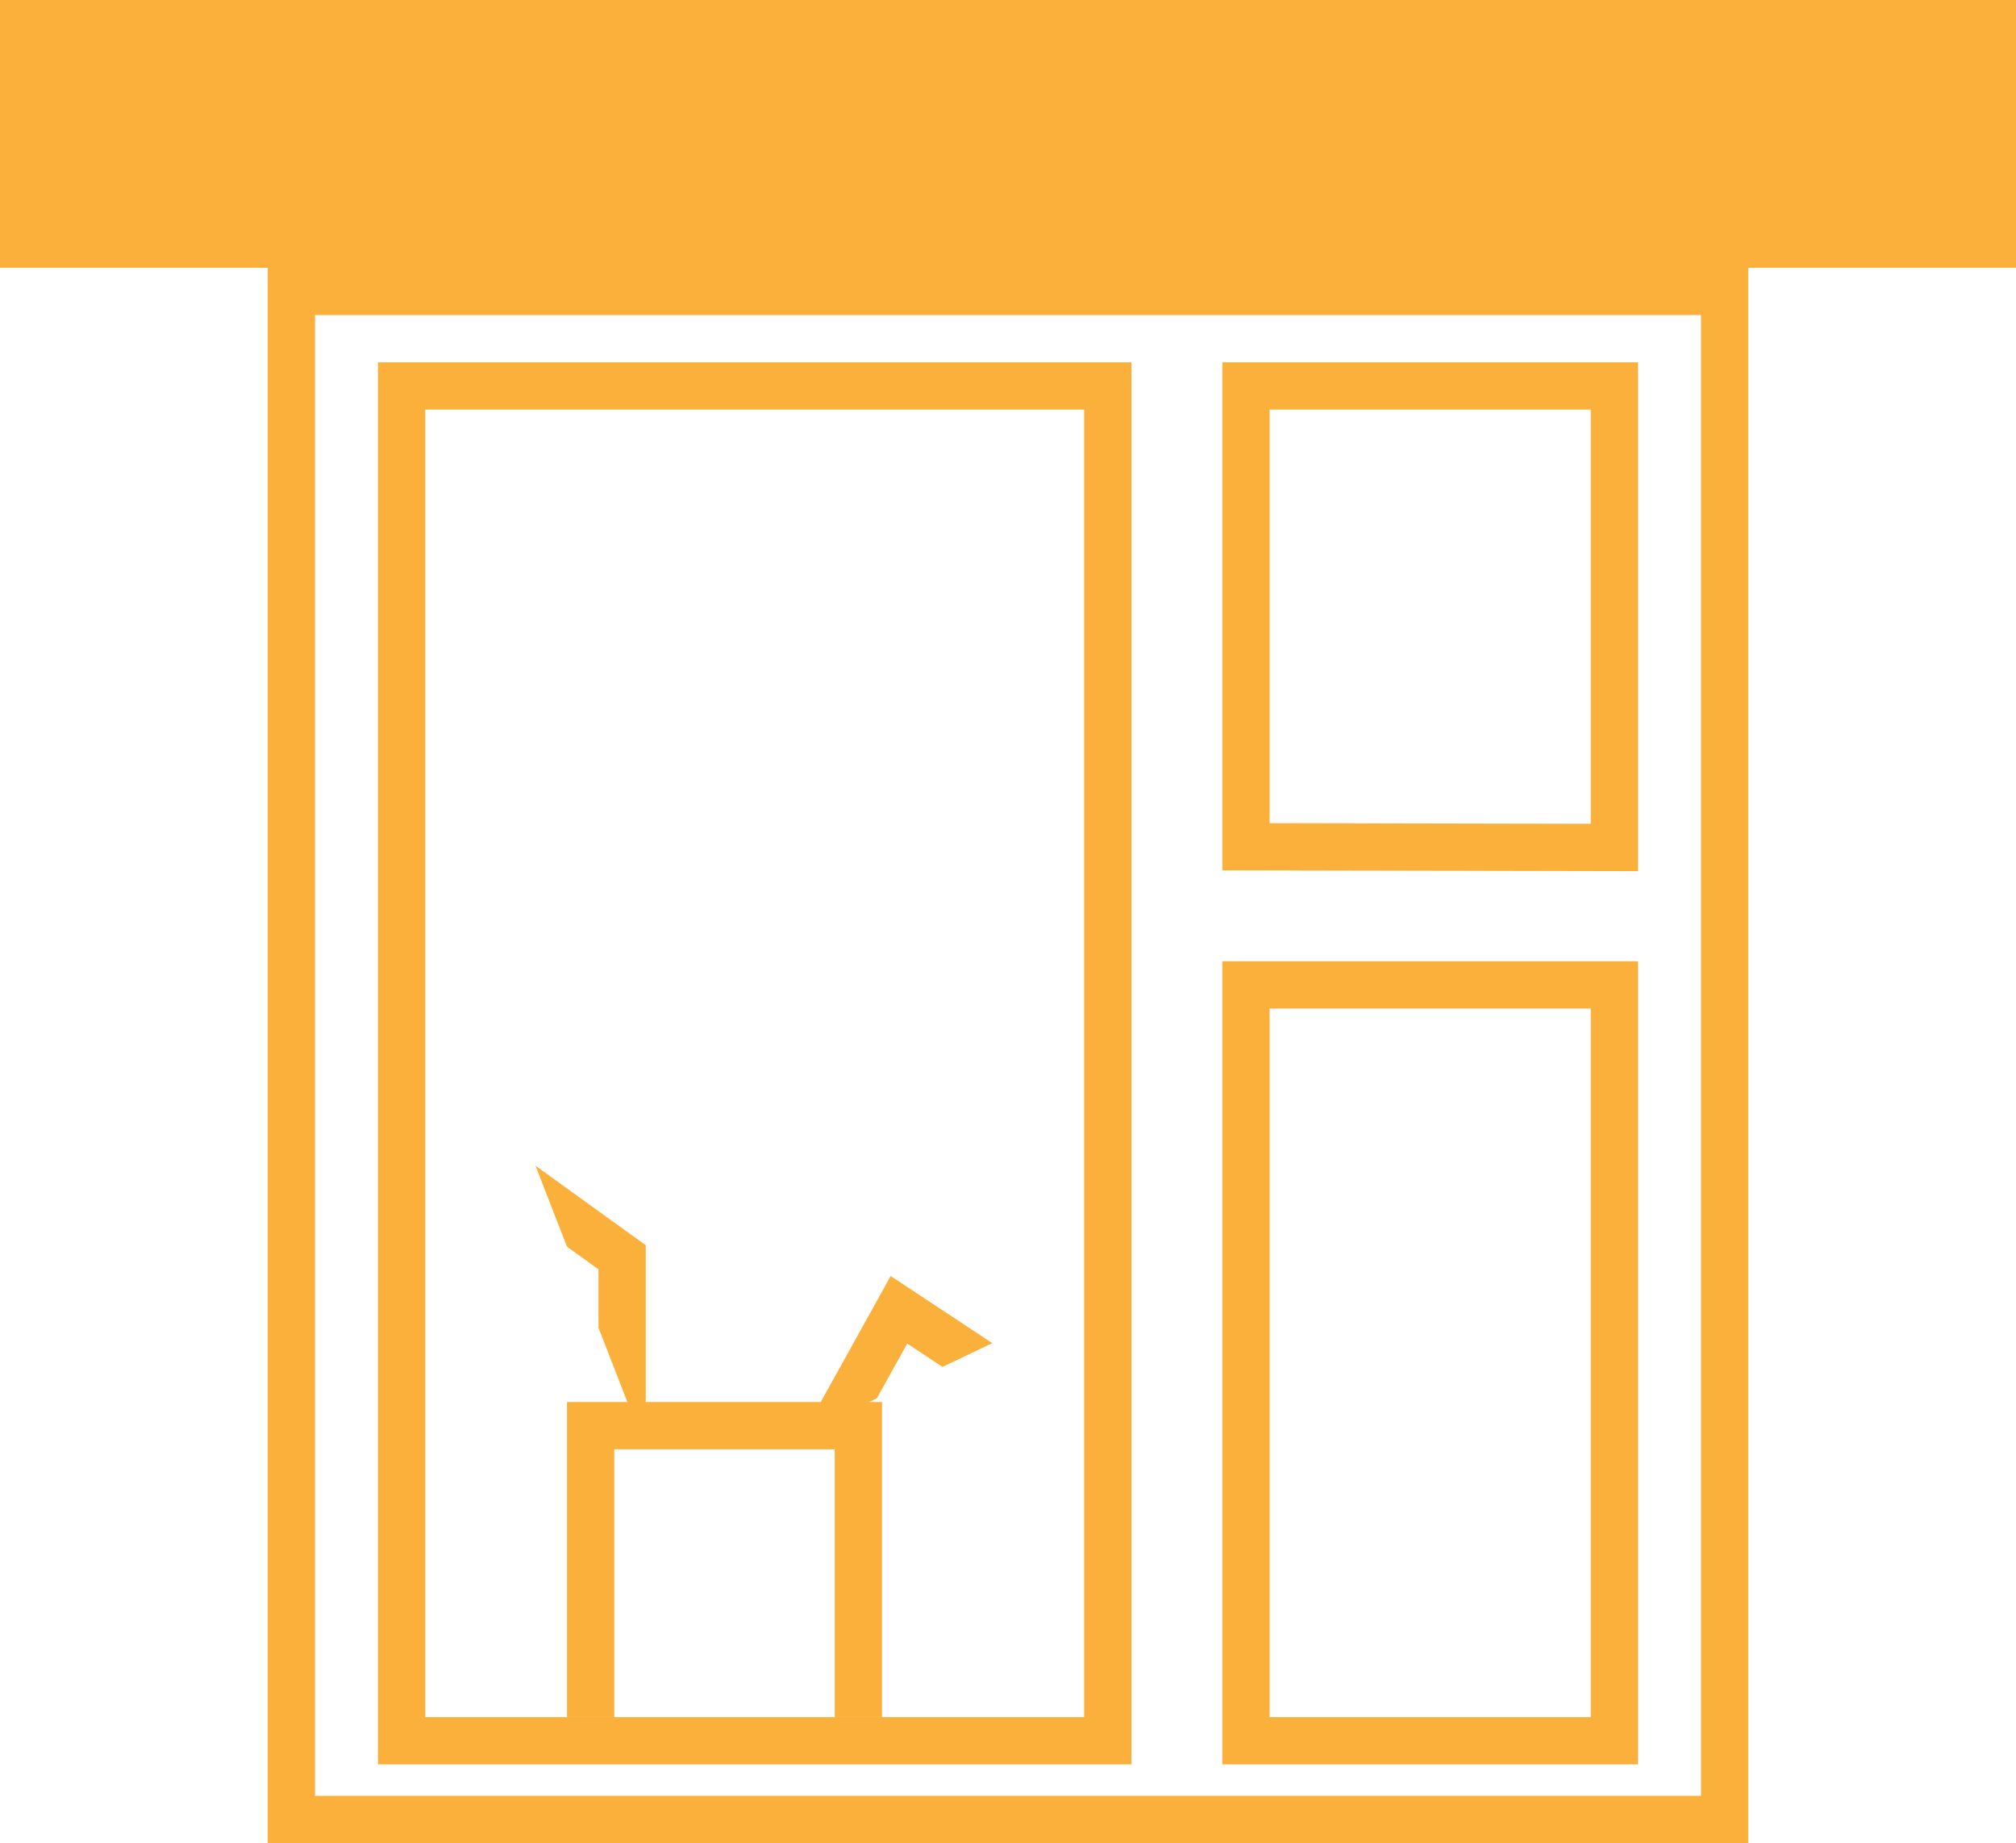 <svg xmlns="http://www.w3.org/2000/svg" width="128" height="117" viewBox="0 0 128 117"><defs><clipPath id="a"><path fill="#fff" d="M77.608 55.247V23H104v32.3zM24 112V23h47.835v89zm53.608 0V61.02H104V112z"/></clipPath><clipPath id="b"><path fill="#fff" d="M111 17H17v100h94z"/></clipPath><clipPath id="c"><path fill="#fff" d="M128 0H0v17h128z"/></clipPath><clipPath id="d"><path fill="#fff" d="M36 109V89h20v20"/></clipPath><clipPath id="e"><path fill="#fff" d="M34 74l7 5.043V92"/></clipPath><clipPath id="f"><path fill="#fff" d="M51 91l5.55-10L63 85.26"/></clipPath></defs><path fill="none" stroke="#fbb03b" stroke-miterlimit="20" stroke-width="6" d="M77.608 55.247V23H104v32.3zM24 112V23h47.835v89zm53.608 0V61.02H104V112z" clip-path="url(&quot;#a&quot;)"/><path fill="none" stroke="#fbb03b" stroke-miterlimit="20" stroke-width="6" d="M111 17v0H17v100h94v0z" clip-path="url(&quot;#b&quot;)"/><path fill="#fbb03b" d="M128 0H0v17h128z"/><path fill="none" stroke="#fbb03b" stroke-miterlimit="20" stroke-width="6" d="M128 0v0H0v17h128v0z" clip-path="url(&quot;#c&quot;)"/><path fill="none" stroke="#fbb03b" stroke-miterlimit="20" stroke-width="6" d="M36 109v0-20 0h20v20" clip-path="url(&quot;#d&quot;)"/><path fill="none" stroke="#fbb03b" stroke-miterlimit="20" stroke-width="6" d="M34 74v0l7 5.043V92" clip-path="url(&quot;#e&quot;)"/><path fill="none" stroke="#fbb03b" stroke-miterlimit="20" stroke-width="6" d="M51 91v0l5.55-10v0L63 85.26v0" clip-path="url(&quot;#f&quot;)"/></svg>